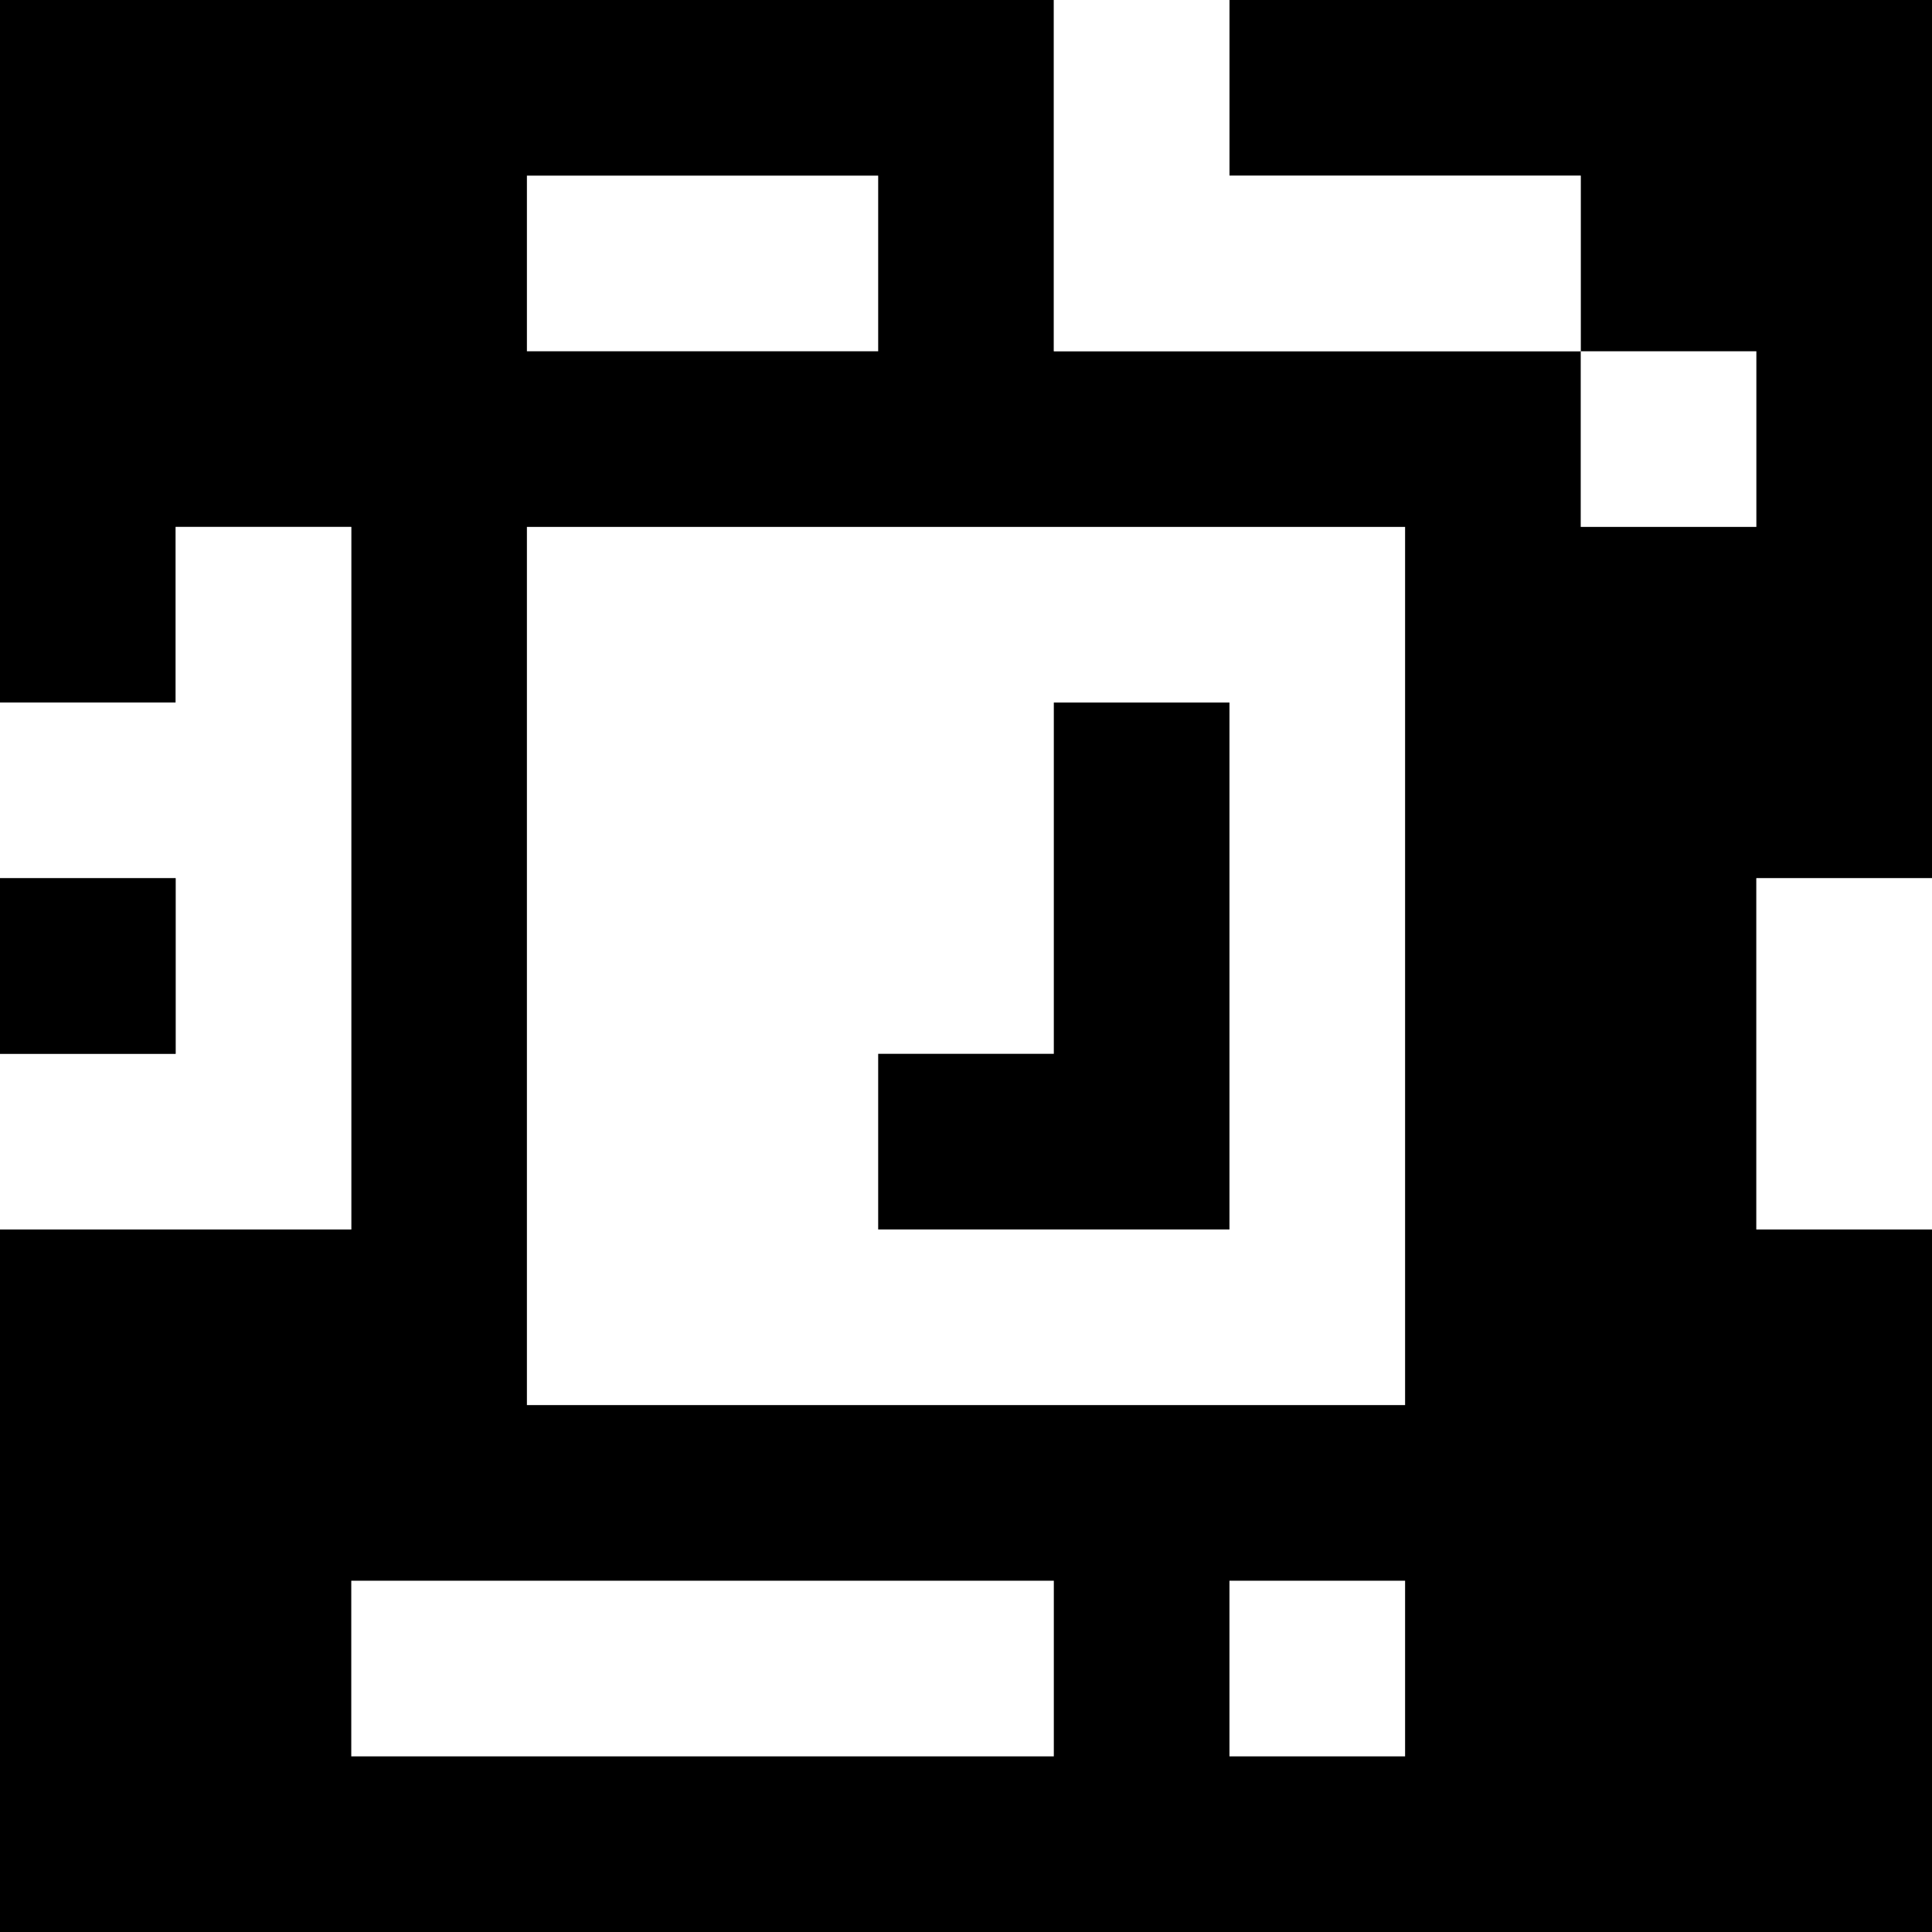 <?xml version="1.0" standalone="yes"?>
<svg xmlns="http://www.w3.org/2000/svg" width="110" height="110">
<rect width="100%" height="100%" fill="#808080" stroke="none"/>
<path style="fill:#000000; stroke:none;" d="M0 0L0 40L10 40L10 30L20 30L20 70L0 70L0 110L110 110L110 70L100 70L100 50L110 50L110 0L70 0L70 10L90 10L90 20L60 20L60 0L0 0z"/>
<path style="fill:#ffffff; stroke:none;" d="M60 0L60 20L90 20L90 10L70 10L70 0L60 0M30 10L30 20L50 20L50 10L30 10M90 20L90 30L100 30L100 20L90 20M10 30L10 40L0 40L0 50L10 50L10 60L0 60L0 70L20 70L20 30L10 30M30 30L30 80L80 80L80 30L30 30z"/>
<path style="fill:#000000; stroke:none;" d="M60 40L60 60L50 60L50 70L70 70L70 40L60 40M0 50L0 60L10 60L10 50L0 50z"/>
<path style="fill:#ffffff; stroke:none;" d="M100 50L100 70L110 70L110 50L100 50M20 90L20 100L60 100L60 90L20 90M70 90L70 100L80 100L80 90L70 90z"/>
</svg>
